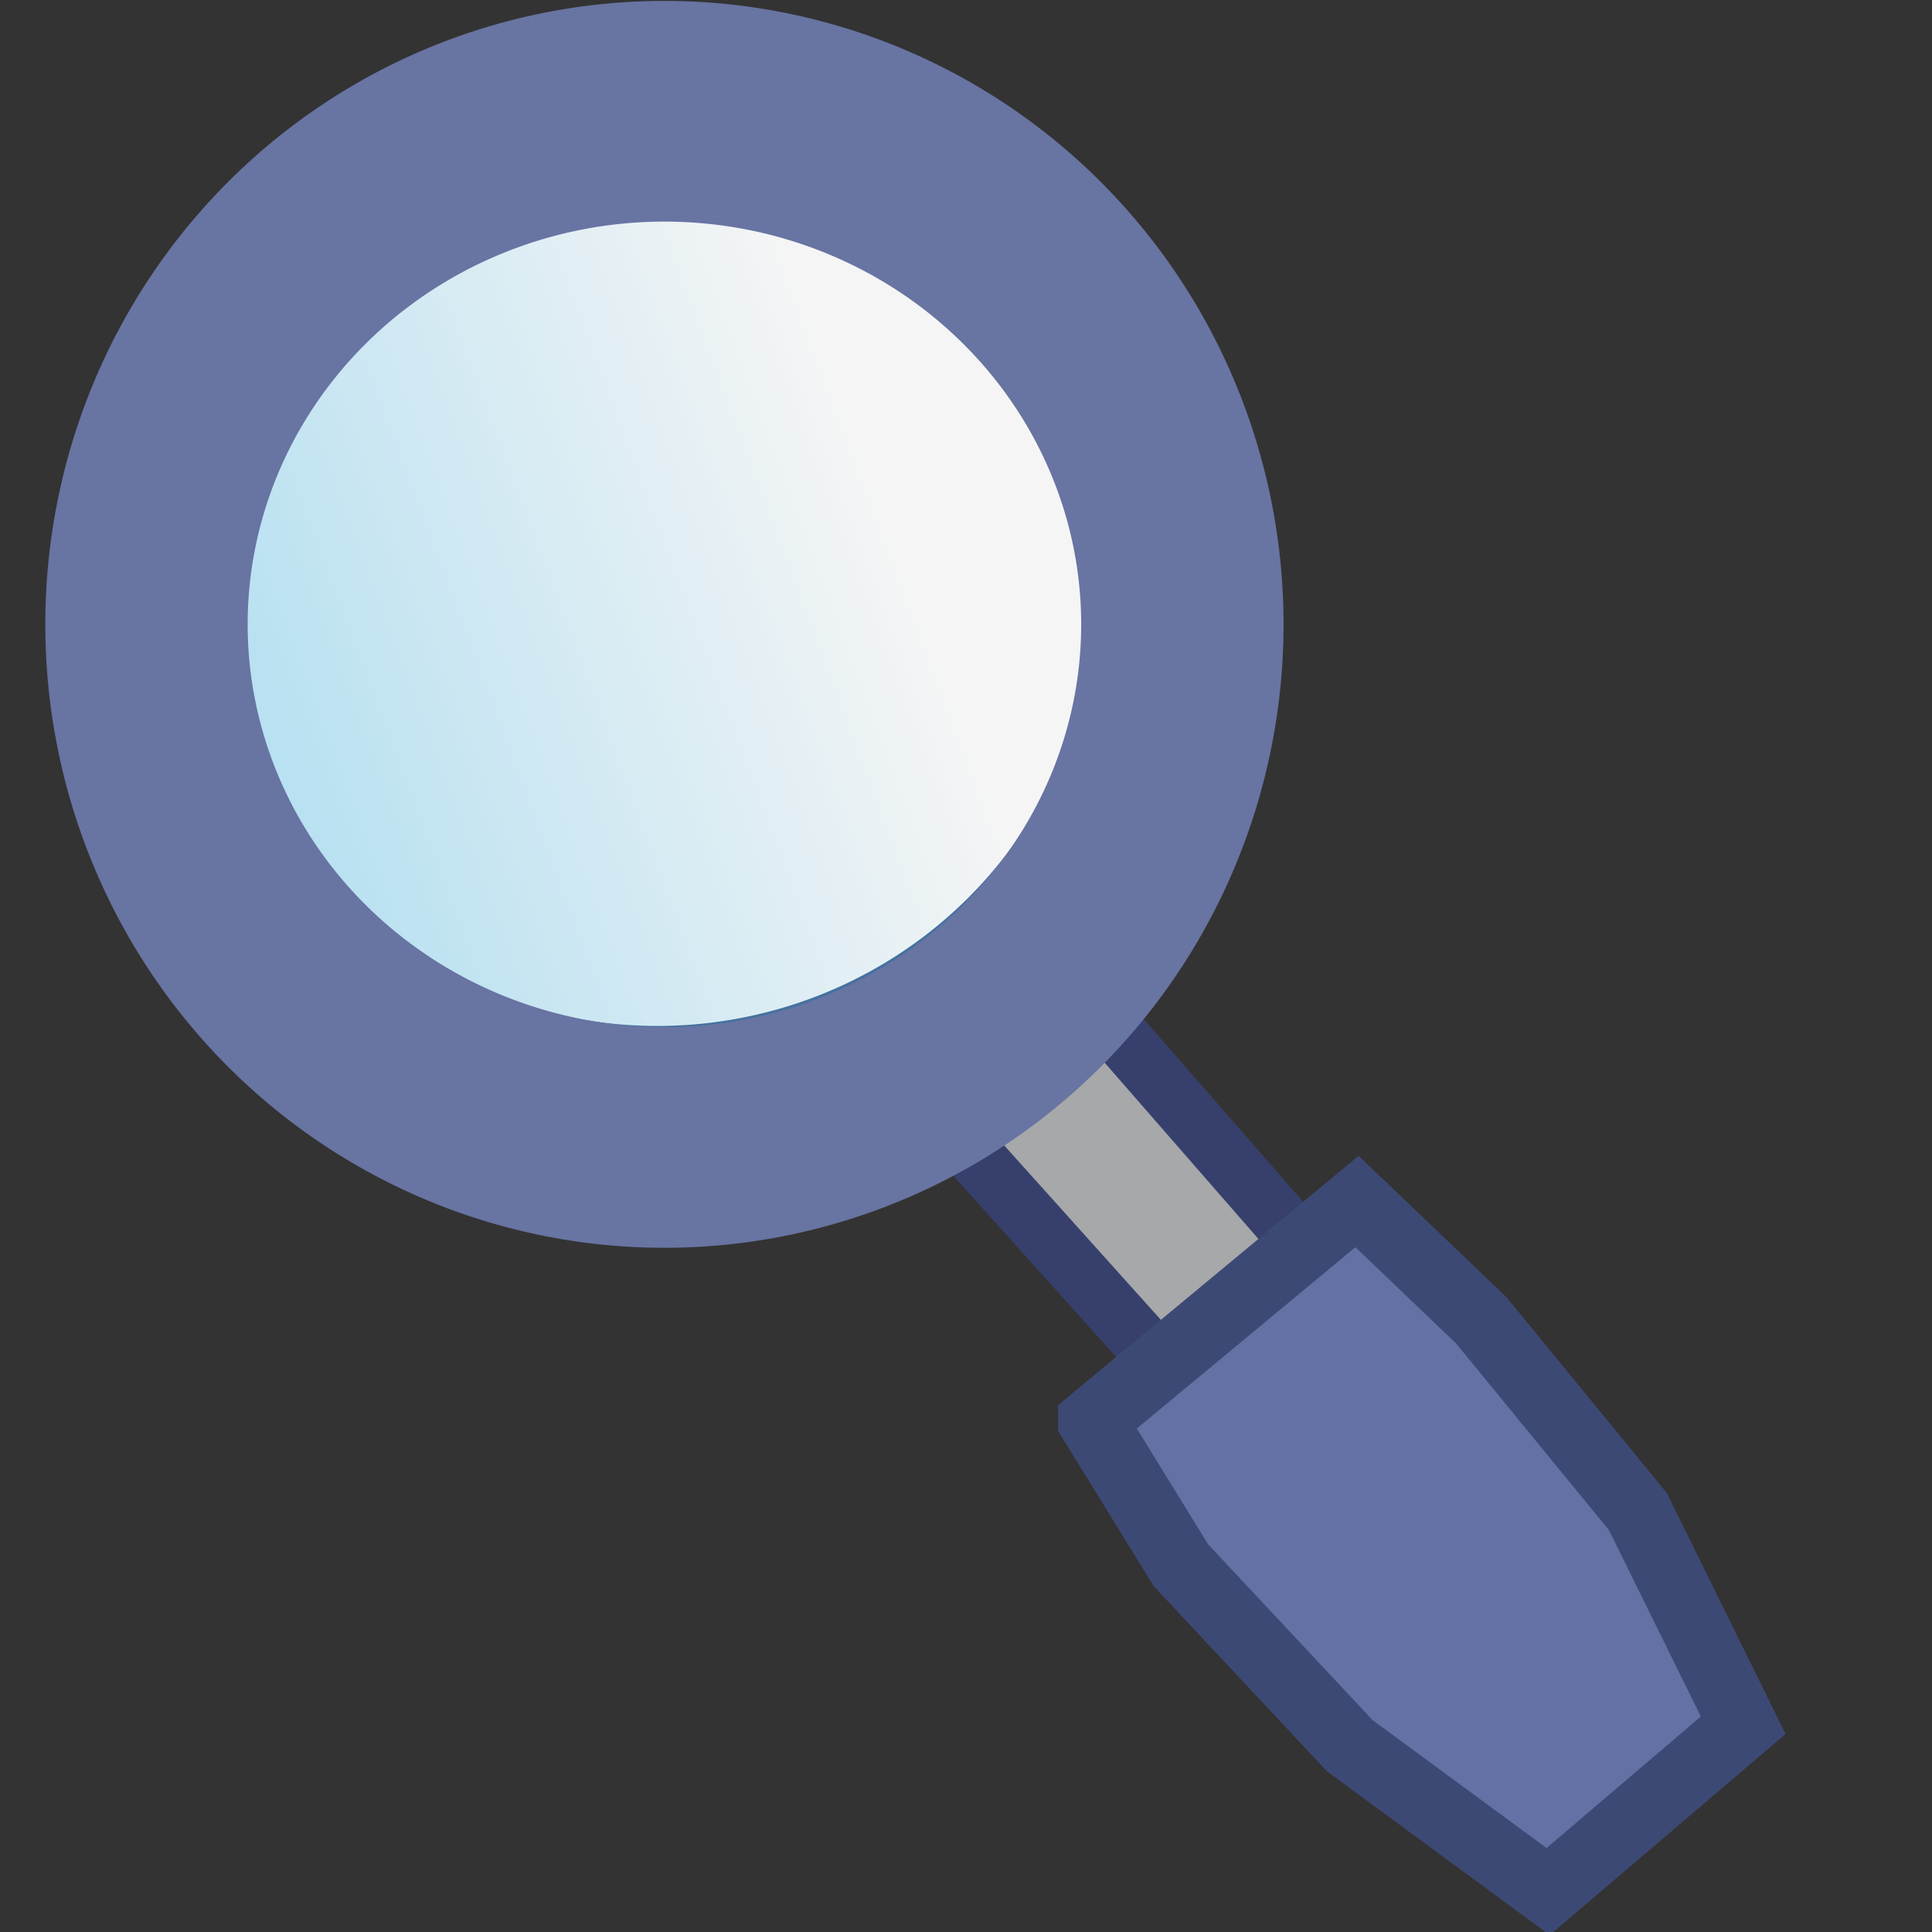 <?xml version="1.0" encoding="UTF-8" standalone="no"?>
<!-- Created with Inkscape (http://www.inkscape.org/) -->

<svg
   xmlns:dc="http://purl.org/dc/elements/1.1/"
   xmlns:cc="http://creativecommons.org/ns#"
   xmlns:rdf="http://www.w3.org/1999/02/22-rdf-syntax-ns#"
   xmlns:svg="http://www.w3.org/2000/svg"
   xmlns="http://www.w3.org/2000/svg"
   xmlns:xlink="http://www.w3.org/1999/xlink"
   xmlns:sodipodi="http://sodipodi.sourceforge.net/DTD/sodipodi-0.dtd"
   xmlns:inkscape="http://www.inkscape.org/namespaces/inkscape"
   width="32"
   height="32"
   id="svg2458"
   sodipodi:version="0.32"
   inkscape:version="0.91 r13725"
   inkscape:export-xdpi="90"
   inkscape:export-ydpi="90"
   sodipodi:docname="search.svg"
   inkscape:output_extension="org.inkscape.output.svg.inkscape"
   version="1.0">
  <rect width="100%" height="100%" fill="#333333" stroke="none"/>
  <defs
     id="defs2460">
    <linearGradient
       id="linearGradient18283">
      <stop
         style="stop-color:#b3dff1;stop-opacity:1;"
         offset="0"
         id="stop18285" />
      <stop
         style="stop-color:#f5f5f5;stop-opacity:1"
         offset="1"
         id="stop18287" />
    </linearGradient>
    <linearGradient
       inkscape:collect="always"
       xlink:href="#linearGradient18283"
       id="linearGradient18289"
       x1="6.088"
       y1="14.588"
       x2="17.66"
       y2="10.24"
       gradientUnits="userSpaceOnUse" />
  </defs>
  <sodipodi:namedview
     id="base"
     pagecolor="#ffffff"
     bordercolor="#666666"
     borderopacity="1.0"
     inkscape:pageopacity="0.0"
     inkscape:pageshadow="2"
     inkscape:zoom="17.412504"
     inkscape:cx="6.598721"
     inkscape:cy="15.951598"
     inkscape:current-layer="layer1"
     showgrid="true"
     inkscape:grid-bbox="true"
     inkscape:document-units="px"
     inkscape:window-width="1920"
     inkscape:window-height="1144"
     inkscape:window-x="0"
     inkscape:window-y="0"
     inkscape:window-maximized="1"
     inkscape:snap-grids="false"
     inkscape:snap-to-guides="false">
    <inkscape:grid
       type="xygrid"
       id="grid3243" />
  </sodipodi:namedview>
  <g
     inkscape:groupmode="layer"
     id="layer5"
     inkscape:label="inner"
     style="display:inline">
    <path
       sodipodi:type="arc"
       style="fill:url(#linearGradient18289);fill-opacity:1;fill-rule:evenodd;stroke:#45719f;stroke-width:1.366;stroke-linecap:round;stroke-linejoin:miter;stroke-miterlimit:4;stroke-opacity:1;stroke-dasharray:none"
       id="path17312"
       sodipodi:cx="14.271354"
       sodipodi:cy="13.277822"
       sodipodi:rx="8.2462254"
       sodipodi:ry="8.0976295"
       d="m 22.518,13.278 a 8.246,8.098 0 1 1 -16.492,0 8.246,8.098 0 1 1 16.492,0 z"
       transform="matrix(0.958,0,0,0.964,-2.788,-2.955)" />
  </g>
  <g
     id="layer1"
     inkscape:label="handler"
     inkscape:groupmode="layer"
     style="display:inline">
    <path
       style="fill:#a6a8a9;fill-opacity:1;fill-rule:evenodd;stroke:#37406d;stroke-width:0.962;stroke-linecap:butt;stroke-linejoin:miter;stroke-miterlimit:4;stroke-opacity:1;stroke-dasharray:none"
       d="M 15.608,18.551 20.172,23.632 22,21.115 18.074,16.614 z"
       id="path3411"
       inkscape:connector-curvature="0"
       sodipodi:nodetypes="ccccc" />
    <path
       style="fill:#6371a4;fill-opacity:1;fill-rule:evenodd;stroke:#3d4975;stroke-width:1.131;stroke-linecap:butt;stroke-linejoin:miter;stroke-miterlimit:4;stroke-opacity:1;stroke-dasharray:none"
       d="m 18.091,23.54 1.467,2.383 2.799,2.992 3.285,2.415 3.231,-2.754 -1.744,-3.539 -2.594,-3.168 -2.059,-1.968 -4.385,3.638 z"
       id="path3413"
       inkscape:connector-curvature="0" />
    <path
       sodipodi:type="arc"
       style="fill:none;stroke:#6874a2;stroke-width:3.995;stroke-linecap:butt;stroke-miterlimit:4;stroke-opacity:1;stroke-dasharray:none"
       id="path2468"
       sodipodi:cx="17.726692"
       sodipodi:cy="18.068695"
       sodipodi:rx="10.225221"
       sodipodi:ry="9.2875366"
       d="m 27.952,18.069 a 10.225,9.288 0 1 1 -20.45,0 10.225,9.288 0 1 1 20.45,0 z"
       transform="matrix(0.839,0,0,0.915,-3.868,-6.192)" />
  </g>
  <g
     inkscape:groupmode="layer"
     id="layer4"
     inkscape:label="frame"
     style="display:inline" />
</svg>
